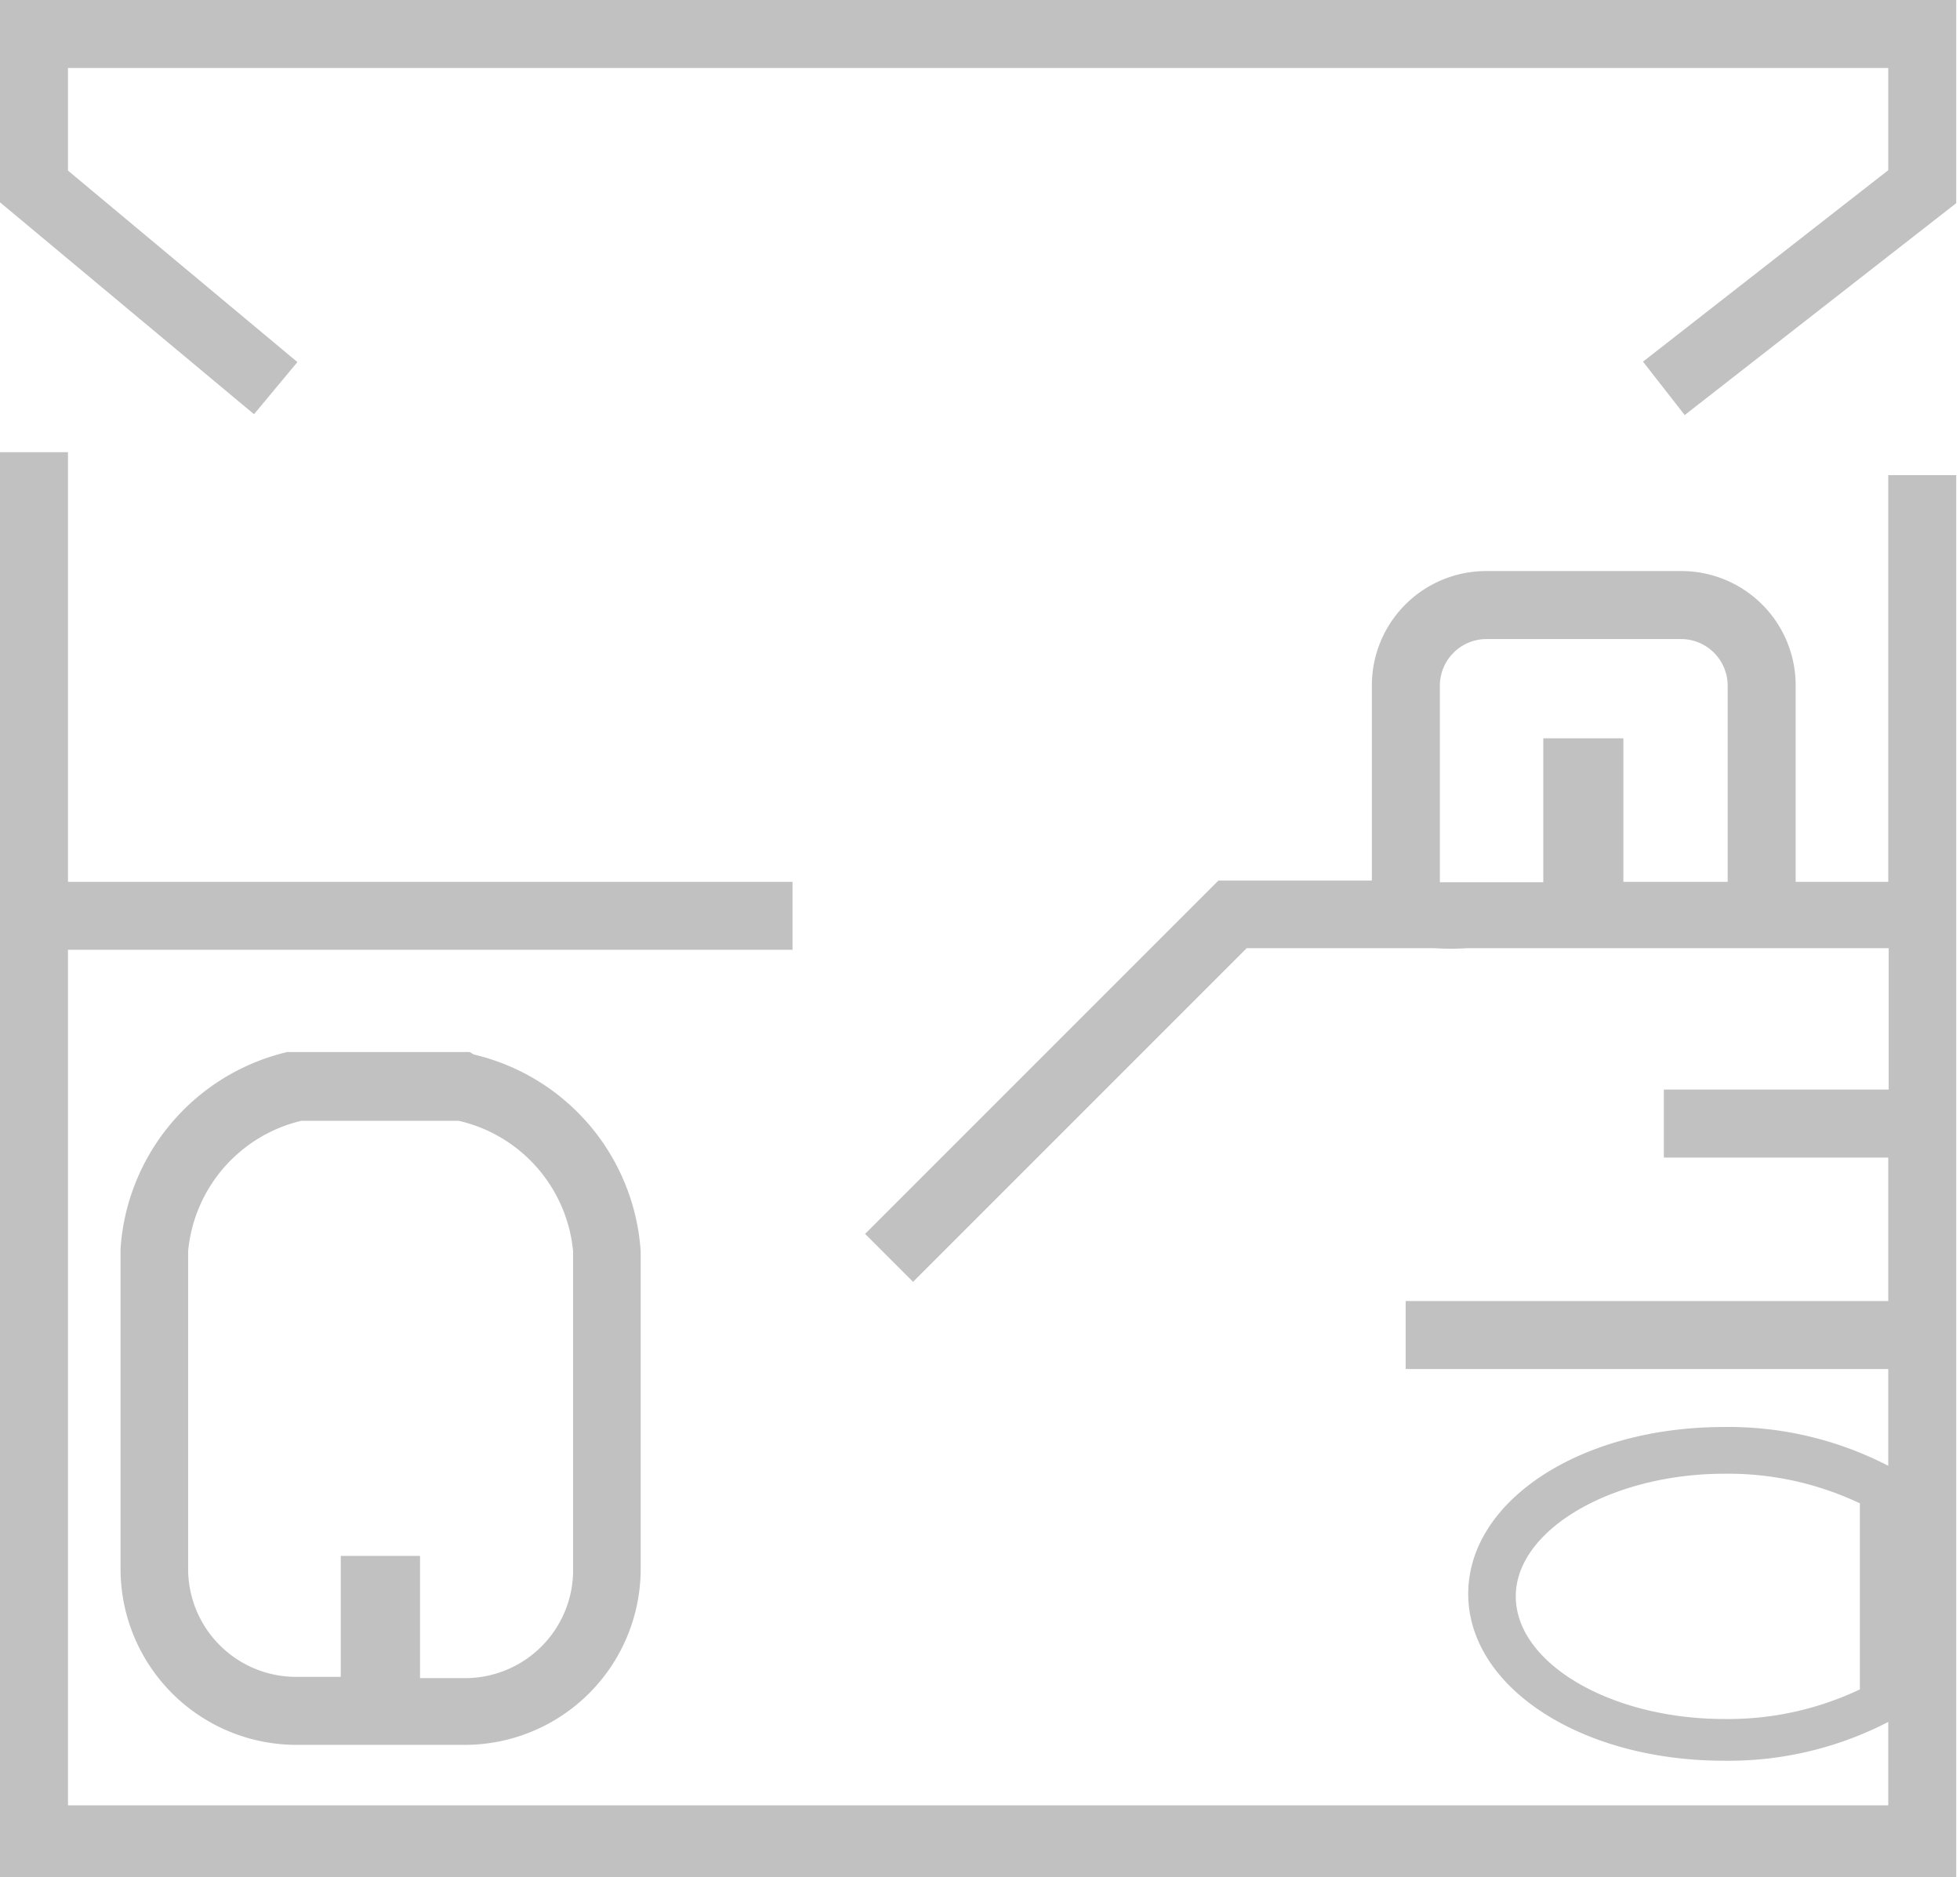 <svg id="Layer_1" data-name="Layer 1" xmlns="http://www.w3.org/2000/svg" viewBox="0 0 46.99 45"><defs><style>.cls-1{fill:#c1c1c1;}</style></defs><title>Untitled-2</title><path class="cls-1" d="M11.26,25.22H7l-.11,0a5.2,5.2,0,0,0-4,4.72v7.64A4.22,4.22,0,0,0,7.1,41.83h4.05a4.22,4.22,0,0,0,4.21-4.21V30a5.2,5.2,0,0,0-4-4.72ZM13.74,30v7.64a2.59,2.59,0,0,1-2.59,2.59H10.07V37.3H8.17v2.9H7.1a2.59,2.59,0,0,1-2.59-2.59V30a3.55,3.55,0,0,1,2.71-3.13H11A3.55,3.55,0,0,1,13.74,30Z"/><path class="cls-1" d="M45.27,21.14H43.05s0,0,0,0V16.43a2.74,2.74,0,0,0-2.74-2.74H35.63a2.74,2.74,0,0,0-2.74,2.74v4.68s0,0,0,0H29.21l-8.47,8.47,1.15,1.15,8-8h4.49a6.2,6.2,0,0,0,.81,0h6l.4,0h3.69v3.39H39.89v1.63h5.38v3.44H33.7v1.63H45.27v2.32a8.32,8.32,0,0,0-3.94-.93c-3.44,0-6.13,1.77-6.13,4s2.69,4,6.13,4a8.33,8.33,0,0,0,3.94-.93v2H1.63V22.77H19V21.14H1.63V10.84H0V45H46.9V11.39H45.27Zm-6.35,0V17.7H37v3.45H34.52V16.43a1.12,1.12,0,0,1,1.11-1.11h4.68a1.12,1.12,0,0,1,1.11,1.11v4.71H38.92ZM44.59,40.5a7.36,7.36,0,0,1-3.25.71c-2.73,0-5-1.34-5-2.94s2.31-2.94,5-2.94a7.36,7.36,0,0,1,3.25.71Z"/><polygon class="cls-1" points="0 0 0 4.85 6.09 9.93 7.13 8.68 1.63 4.09 1.63 1.63 45.27 1.63 45.27 4.08 39.39 8.67 40.39 9.95 46.9 4.87 46.9 0 0 0"/></svg>